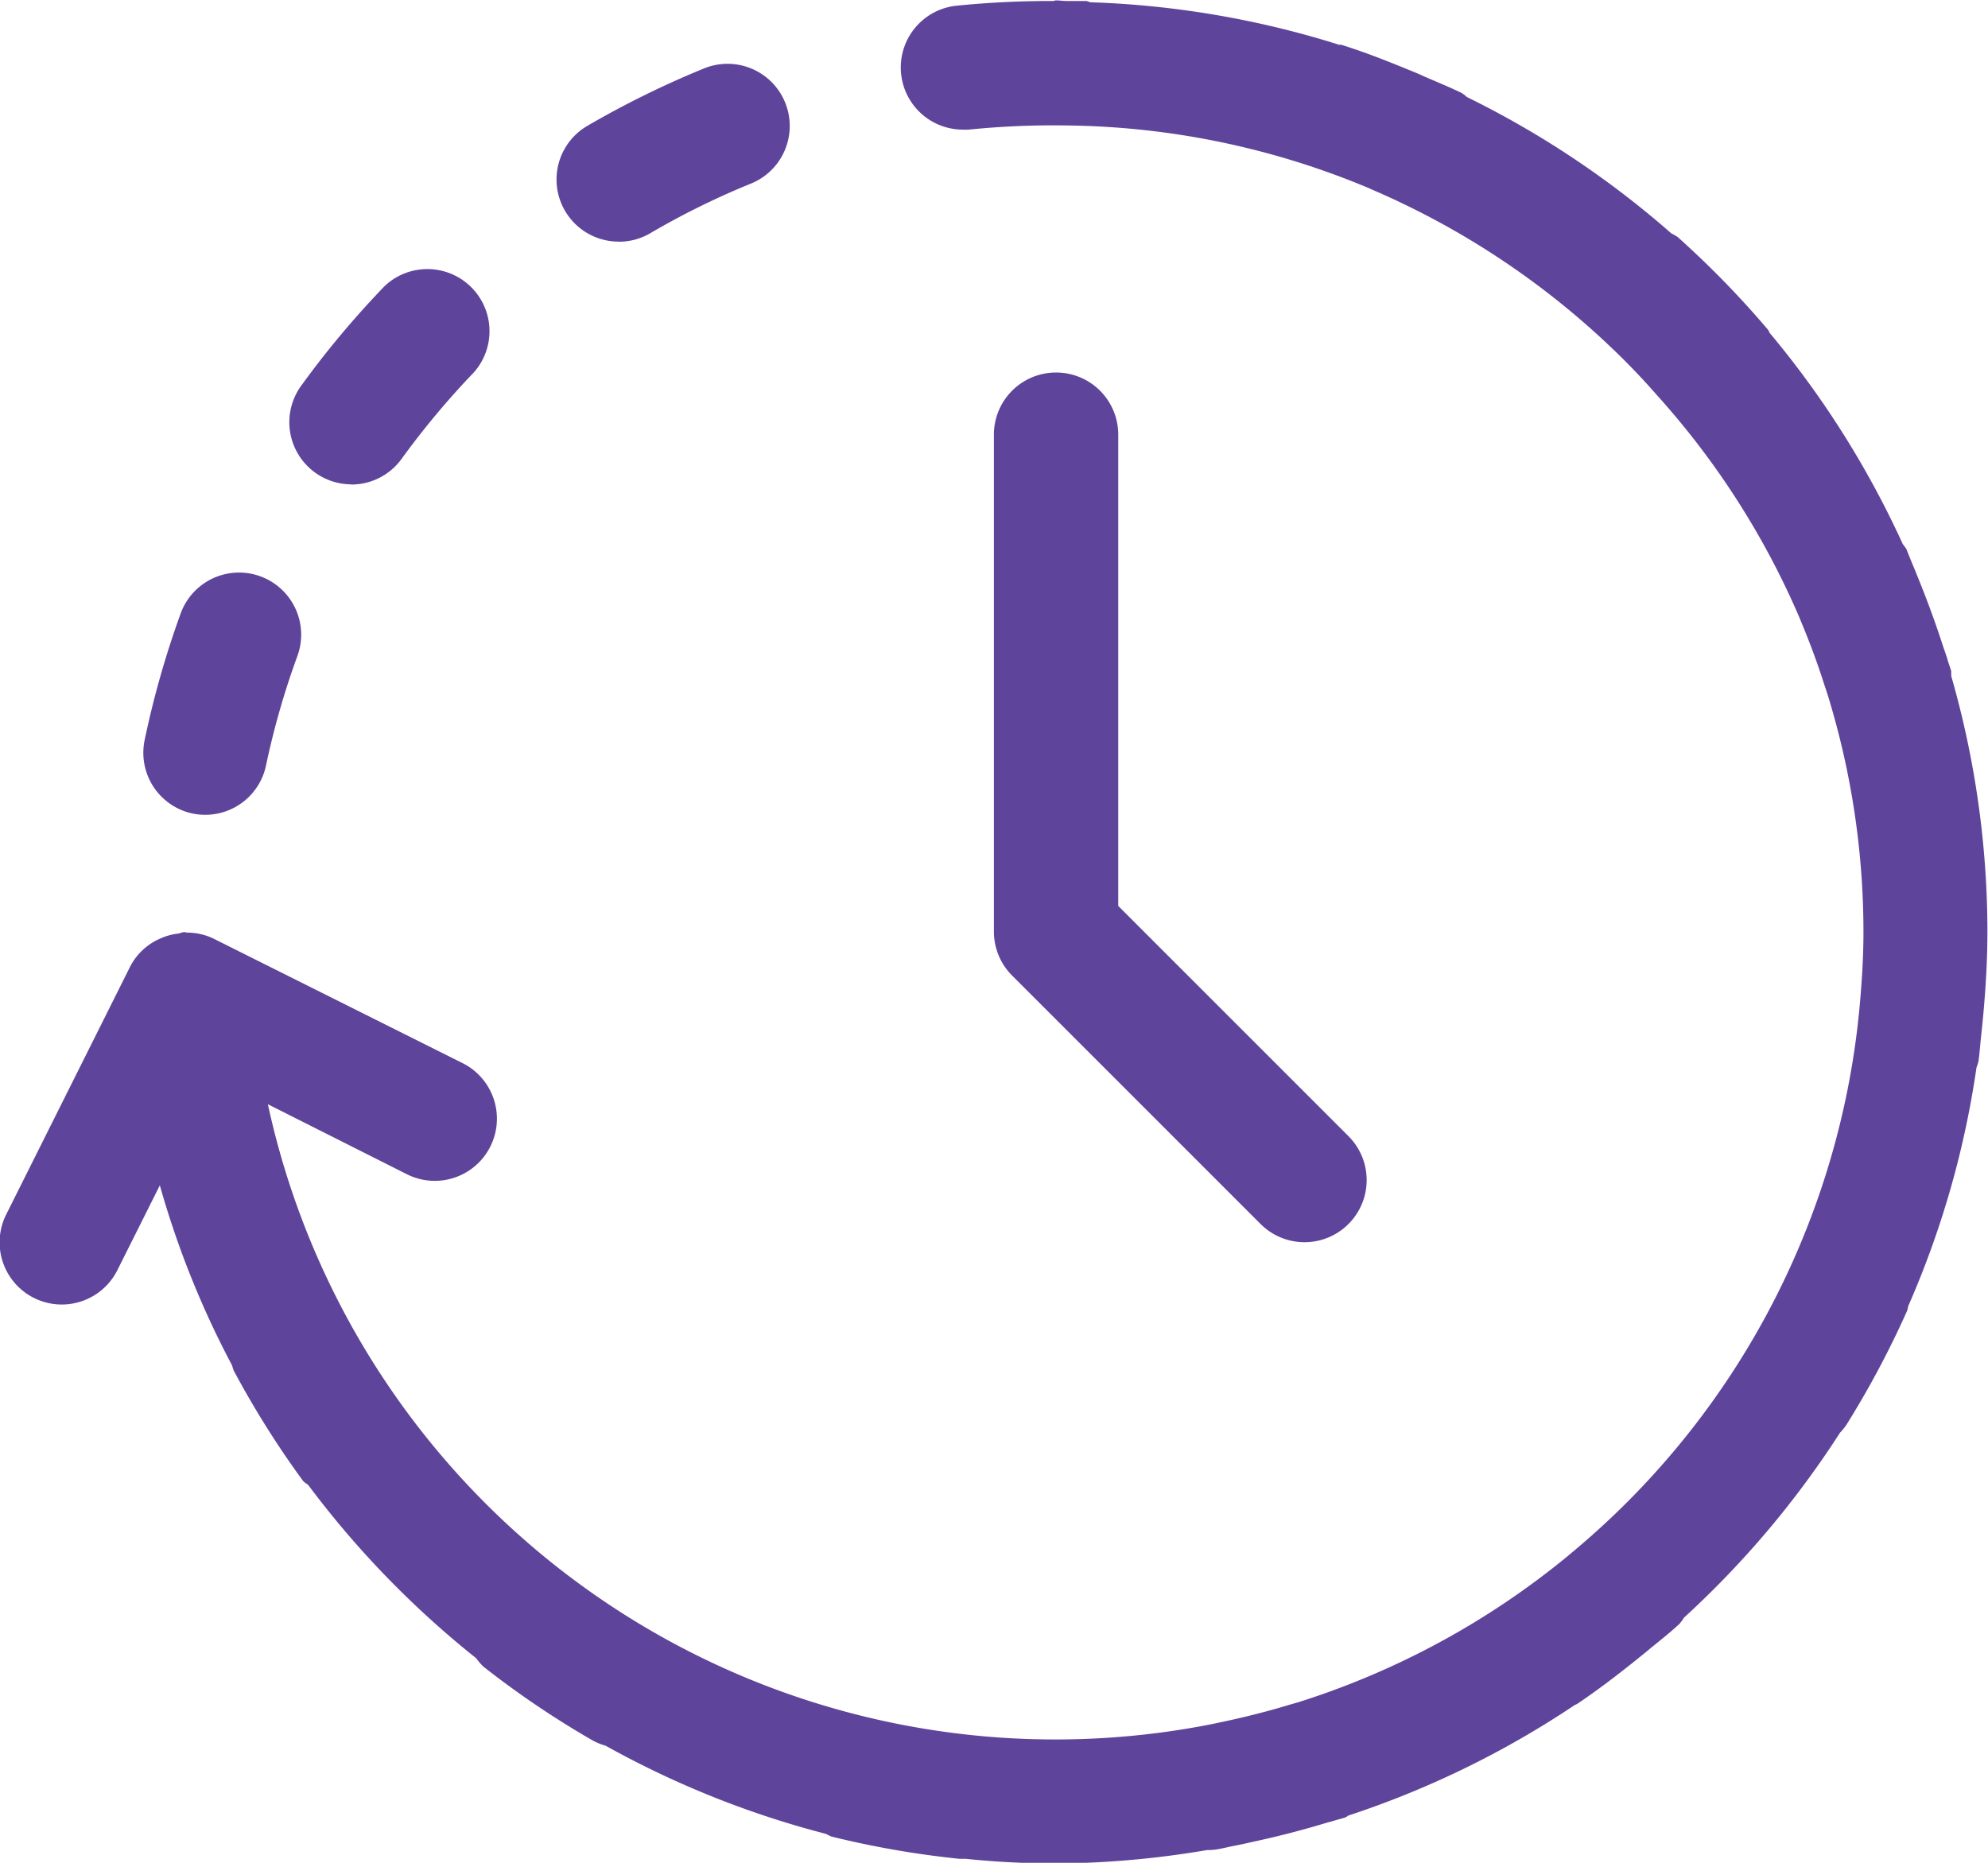 <svg xmlns="http://www.w3.org/2000/svg" xmlns:xlink="http://www.w3.org/1999/xlink" width="20" height="18.742" viewBox="0 0 20 18.742">
  <defs>
    <clipPath id="clip-path">
      <rect width="20" height="18.742" fill="none"/>
    </clipPath>
  </defs>
  <g id="history" clip-path="url(#clip-path)">
    <g id="history-2" data-name="history" transform="translate(-103.986 -120.023)">
      <path id="Path_10160" data-name="Path 10160" d="M122.9,196.263a.654.654,0,0,0,.129.013.625.625,0,0,0,.611-.5,8.034,8.034,0,0,1,.312-1.09.625.625,0,1,0-1.175-.426,9.351,9.351,0,0,0-.358,1.26A.625.625,0,0,0,122.9,196.263Zm0,0" transform="translate(-16.977 -68.055)" fill="#5f449b"/>
      <path id="Path_10161" data-name="Path 10161" d="M141.852,156.6a.624.624,0,0,0,.507-.258,8.266,8.266,0,0,1,.727-.87.625.625,0,0,0-.9-.866,9.323,9.323,0,0,0-.837,1,.625.625,0,0,0,.5.992Zm0,0" transform="translate(-34.333 -31.702)" fill="#5f449b"/>
      <path id="Path_10162" data-name="Path 10162" d="M176.323,130.023a.621.621,0,0,0,.312-.085,7.838,7.838,0,0,1,1.014-.5.625.625,0,1,0-.471-1.159,9.429,9.429,0,0,0-1.173.577.625.625,0,0,0,.312,1.166Zm0,0" transform="translate(-66.108 -7.568)" fill="#5f449b"/>
      <path id="Path_10163" data-name="Path 10163" d="M123.616,126.824c0-.016,0-.032,0-.048-.011-.04-.027-.079-.038-.119s-.03-.089-.045-.135q-.114-.351-.254-.694c-.017-.041-.033-.083-.051-.125s-.041-.1-.063-.156a.516.516,0,0,0-.036-.049,9.37,9.37,0,0,0-1.339-2.125c-.007-.01-.009-.022-.017-.032a9.468,9.468,0,0,0-.91-.934.668.668,0,0,0-.063-.036A9.382,9.382,0,0,0,118.745,121a.453.453,0,0,0-.053-.041c-.12-.058-.244-.109-.367-.162-.035-.016-.07-.032-.107-.047-.244-.1-.49-.2-.741-.277h-.02a9.341,9.341,0,0,0-2.493-.427c-.019,0-.036-.013-.055-.013h-.193c-.036,0-.07-.006-.106-.006-.01,0-.018.005-.028.006a9.439,9.439,0,0,0-.979.048.625.625,0,0,0,.063,1.246.613.613,0,0,0,.067,0,8.42,8.42,0,0,1,.961-.042,8.075,8.075,0,0,1,3.049.625l.068.03a8.148,8.148,0,0,1,2.36,1.556c.169.159.329.325.482.5a8.125,8.125,0,0,1,1.424,2.213c.014.031.026.063.039.094q.125.3.224.611c.013.039.026.077.038.116a8.1,8.1,0,0,1,.355,2.372c0,.25-.016.5-.038.74-.005.063-.013.125-.019.187a8.114,8.114,0,0,1-2.884,5.321l-.033.028a8.112,8.112,0,0,1-2.713,1.472l-.085.024c-.206.063-.415.116-.625.162l-.155.033a8.105,8.105,0,0,1-9.5-6.236l1.4.705a.625.625,0,1,0,.558-1.119l-2.5-1.25a.616.616,0,0,0-.273-.063l-.027-.006a.557.557,0,0,0-.054.015.605.605,0,0,0-.187.051.614.614,0,0,0-.3.277l-1.25,2.5a.625.625,0,1,0,1.119.559l.427-.853a9.177,9.177,0,0,0,.727,1.812.5.5,0,0,0,.016.051,9.3,9.3,0,0,0,.695,1.107c.016.021.04.03.058.049a9.484,9.484,0,0,0,1.687,1.739.59.59,0,0,0,.072.084,9.245,9.245,0,0,0,1.082.733.62.62,0,0,0,.148.063,9.376,9.376,0,0,0,2.216.887.565.565,0,0,0,.056.027,9.357,9.357,0,0,0,1.288.224h.062a9.035,9.035,0,0,0,.908.047,9.354,9.354,0,0,0,1.519-.135h.008a.57.57,0,0,0,.109-.01c.054-.009.107-.024.162-.034.07-.013.138-.029.206-.044q.355-.077.7-.181c.036-.011.073-.02.109-.031s.063-.017.091-.026.024-.016.037-.021a9.34,9.34,0,0,0,2.278-1.112c.009-.005.018-.007.027-.013.24-.162.469-.34.694-.524l.043-.036c.1-.081.2-.16.29-.244a.539.539,0,0,0,.046-.063,9.435,9.435,0,0,0,1.569-1.86.655.655,0,0,0,.063-.077,9.4,9.4,0,0,0,.614-1.154.412.412,0,0,0,.009-.042,9.277,9.277,0,0,0,.687-2.4.575.575,0,0,0,.02-.063c.011-.076.016-.153.024-.229s.016-.15.023-.225c.026-.283.043-.566.043-.85v-.048A9.34,9.34,0,0,0,123.616,126.824Zm0,0" fill="#5f449b"/>
      <path id="Path_10164" data-name="Path 10164" d="M232.625,168a.625.625,0,0,0-.625.625v5a.625.625,0,0,0,.183.442l2.5,2.5a.625.625,0,0,0,.884-.884l-2.316-2.316v-4.74A.625.625,0,0,0,232.625,168Zm0,0" transform="translate(-118.015 -44.229)" fill="#5f449b"/>
    </g>
  </g>
</svg>
